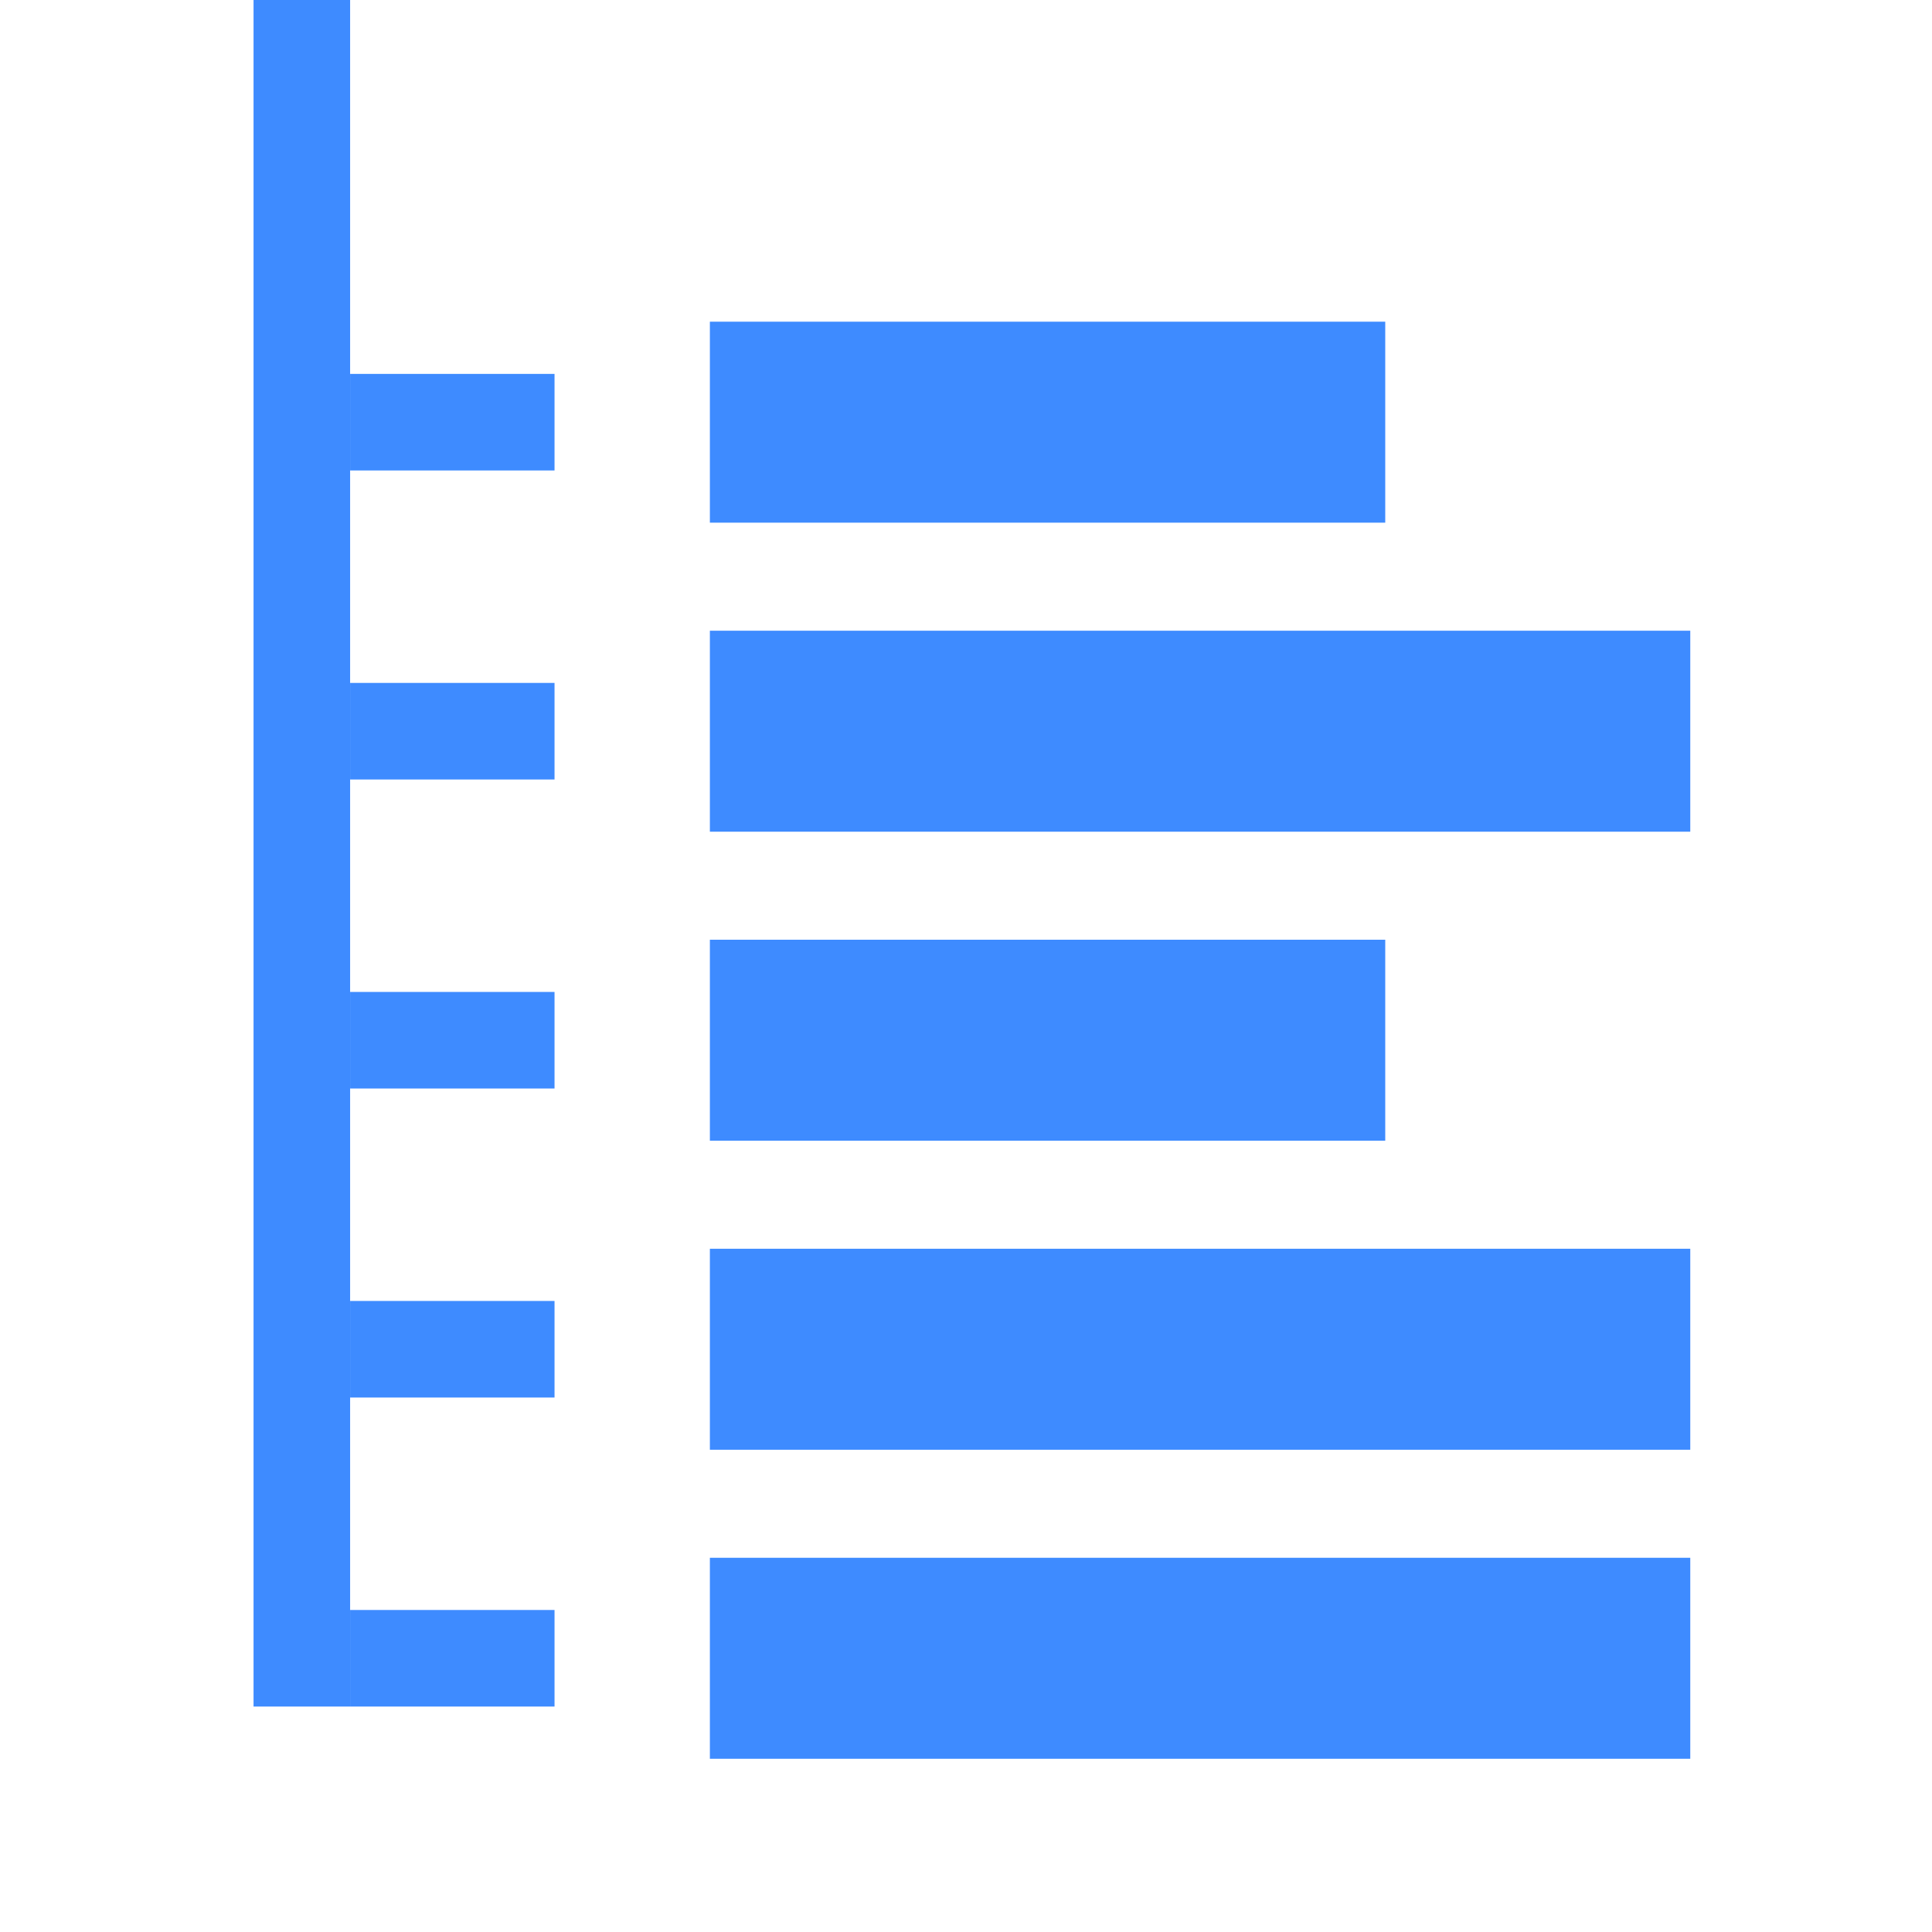 <svg xmlns="http://www.w3.org/2000/svg" xmlns:svg="http://www.w3.org/2000/svg" xmlns:xlink="http://www.w3.org/1999/xlink" id="svg2" width="1000" height="1000" version="1.1"><defs id="defs4"><linearGradient id="linearGradient8562" x1="-213.564" x2="253.595" y1="24.514" y2="24.514" gradientTransform="matrix(0,1,-1,0,44.53,4.499)" gradientUnits="userSpaceOnUse" xlink:href="#linearGradient3641"/><linearGradient id="linearGradient3641"><stop id="stop3643" offset="0" stop-color="#fff" stop-opacity="1"/><stop id="stop3645" offset="1" stop-color="#fff" stop-opacity="0"/></linearGradient><linearGradient id="linearGradient6791" x1="-213.564" x2="253.595" y1="24.514" y2="24.514" gradientTransform="matrix(0,1,-1,0,44.53,4.499)" gradientUnits="userSpaceOnUse" xlink:href="#linearGradient3641"/><linearGradient id="linearGradient10554" x1="-219.851" x2="74.444" y1="137.424" y2="137.424" gradientUnits="userSpaceOnUse" xlink:href="#linearGradient3641-6"/><linearGradient id="linearGradient3641-6"><stop id="stop3643-4" offset="0" stop-color="#fff" stop-opacity="1"/><stop id="stop3645-9" offset="1" stop-color="#fff" stop-opacity="0"/></linearGradient><linearGradient id="linearGradient10556" x1="-219.663" x2="279.881" y1="34.625" y2="34.625" gradientUnits="userSpaceOnUse" xlink:href="#linearGradient3641-6"/><linearGradient id="linearGradient3179" x1="-219.663" x2="279.881" y1="34.625" y2="34.625" gradientUnits="userSpaceOnUse" xlink:href="#linearGradient3641-6"/><linearGradient id="linearGradient3641-6-0"><stop id="stop3643-4-4" offset="0" stop-color="#fff" stop-opacity="1"/><stop id="stop3645-9-8" offset="1" stop-color="#fff" stop-opacity="0"/></linearGradient><linearGradient id="linearGradient3275" x1="-219.851" x2="74.444" y1="137.424" y2="137.424" gradientUnits="userSpaceOnUse" xlink:href="#linearGradient3641-6-0"/><linearGradient id="linearGradient3279" x1="-181.867" x2="2.605" y1="212.954" y2="28.482" gradientUnits="userSpaceOnUse" xlink:href="#linearGradient3641-6-0"/><linearGradient id="linearGradient3285" x1="-181.867" x2="2.605" y1="212.954" y2="28.482" gradientUnits="userSpaceOnUse" xlink:href="#linearGradient3641-6-0"/><linearGradient id="linearGradient5003" x1="-181.867" x2="2.605" y1="212.954" y2="28.482" gradientUnits="userSpaceOnUse" xlink:href="#linearGradient3641-6-0"/><linearGradient id="linearGradient5011" x1="-181.867" x2="2.605" y1="212.954" y2="28.482" gradientUnits="userSpaceOnUse" xlink:href="#linearGradient3641-6-0"/><linearGradient id="linearGradient5017" x1="-181.867" x2="2.605" y1="212.954" y2="28.482" gradientUnits="userSpaceOnUse" xlink:href="#linearGradient3641-6-0"/><linearGradient id="linearGradient5022" x1="-181.867" x2="2.605" y1="212.954" y2="28.482" gradientUnits="userSpaceOnUse" xlink:href="#linearGradient3641-6-0"/><linearGradient id="linearGradient3637"><stop id="stop3639" offset="0" stop-color="#f0f0f0" stop-opacity="1"/><stop id="stop3641" offset="1" stop-color="#aaa" stop-opacity="1"/></linearGradient><linearGradient id="linearGradient3741" x1="-189.496" x2="249.49" y1="34.822" y2="34.822" gradientUnits="userSpaceOnUse" xlink:href="#linearGradient3641"/></defs><g id="layer1" transform="translate(464.162,464.032)"><g id="g4082" transform="translate(0,1.553)"><g id="g4060" transform="matrix(1.507,0,0,1.507,-9.421,-17.894)"><path id="path13506" fill="none" stroke="#2a7fff" stroke-dasharray="none" stroke-linecap="square" stroke-linejoin="miter" stroke-miterlimit="4" stroke-opacity="1" stroke-width="33.168" d="m -198.084,-296.595 0,569.073" opacity=".9"/><path id="path14299" fill="none" stroke="#2a7fff" stroke-dasharray="none" stroke-linecap="square" stroke-linejoin="miter" stroke-miterlimit="4" stroke-opacity="1" stroke-width="33.168" d="m -164.916,272.478 37.04,0" opacity=".9"/><rect id="rect14301" width="336.73" height="69.03" x="-57.937" y="237.964" fill="#2a7fff" fill-opacity="1" stroke="none" opacity=".9"/><path id="path14303" fill="none" stroke="#2a7fff" stroke-dasharray="none" stroke-linecap="square" stroke-linejoin="miter" stroke-miterlimit="4" stroke-opacity="1" stroke-width="33.168" d="m -164.916,166.341 37.04,0" opacity=".9"/><rect id="rect14305" width="336.73" height="69.03" x="-57.937" y="131.826" fill="#2a7fff" fill-opacity="1" stroke="none" opacity=".9"/><path id="path14307" fill="none" stroke="#2a7fff" stroke-dasharray="none" stroke-linecap="square" stroke-linejoin="miter" stroke-miterlimit="4" stroke-opacity="1" stroke-width="33.168" d="m -164.916,60.204 37.04,0" opacity=".9"/><rect id="rect14309" width="231.964" height="69.03" x="-57.937" y="25.689" fill="#2a7fff" fill-opacity="1" stroke="none" opacity=".9"/><path id="path14311" fill="none" stroke="#2a7fff" stroke-dasharray="none" stroke-linecap="square" stroke-linejoin="miter" stroke-miterlimit="4" stroke-opacity="1" stroke-width="33.168" d="m -164.916,-45.933 37.04,0" opacity=".9"/><rect id="rect14313" width="336.73" height="69.03" x="-57.937" y="-80.448" fill="#2a7fff" fill-opacity="1" stroke="none" opacity=".9"/><path id="path14315" fill="none" stroke="#2a7fff" stroke-dasharray="none" stroke-linecap="square" stroke-linejoin="miter" stroke-miterlimit="4" stroke-opacity="1" stroke-width="33.168" d="m -164.916,-152.071 37.04,0" opacity=".9"/><rect id="rect14317" width="231.964" height="69.03" x="-57.937" y="-186.585" fill="#2a7fff" fill-opacity="1" stroke="none" opacity=".9"/></g></g></g></svg>